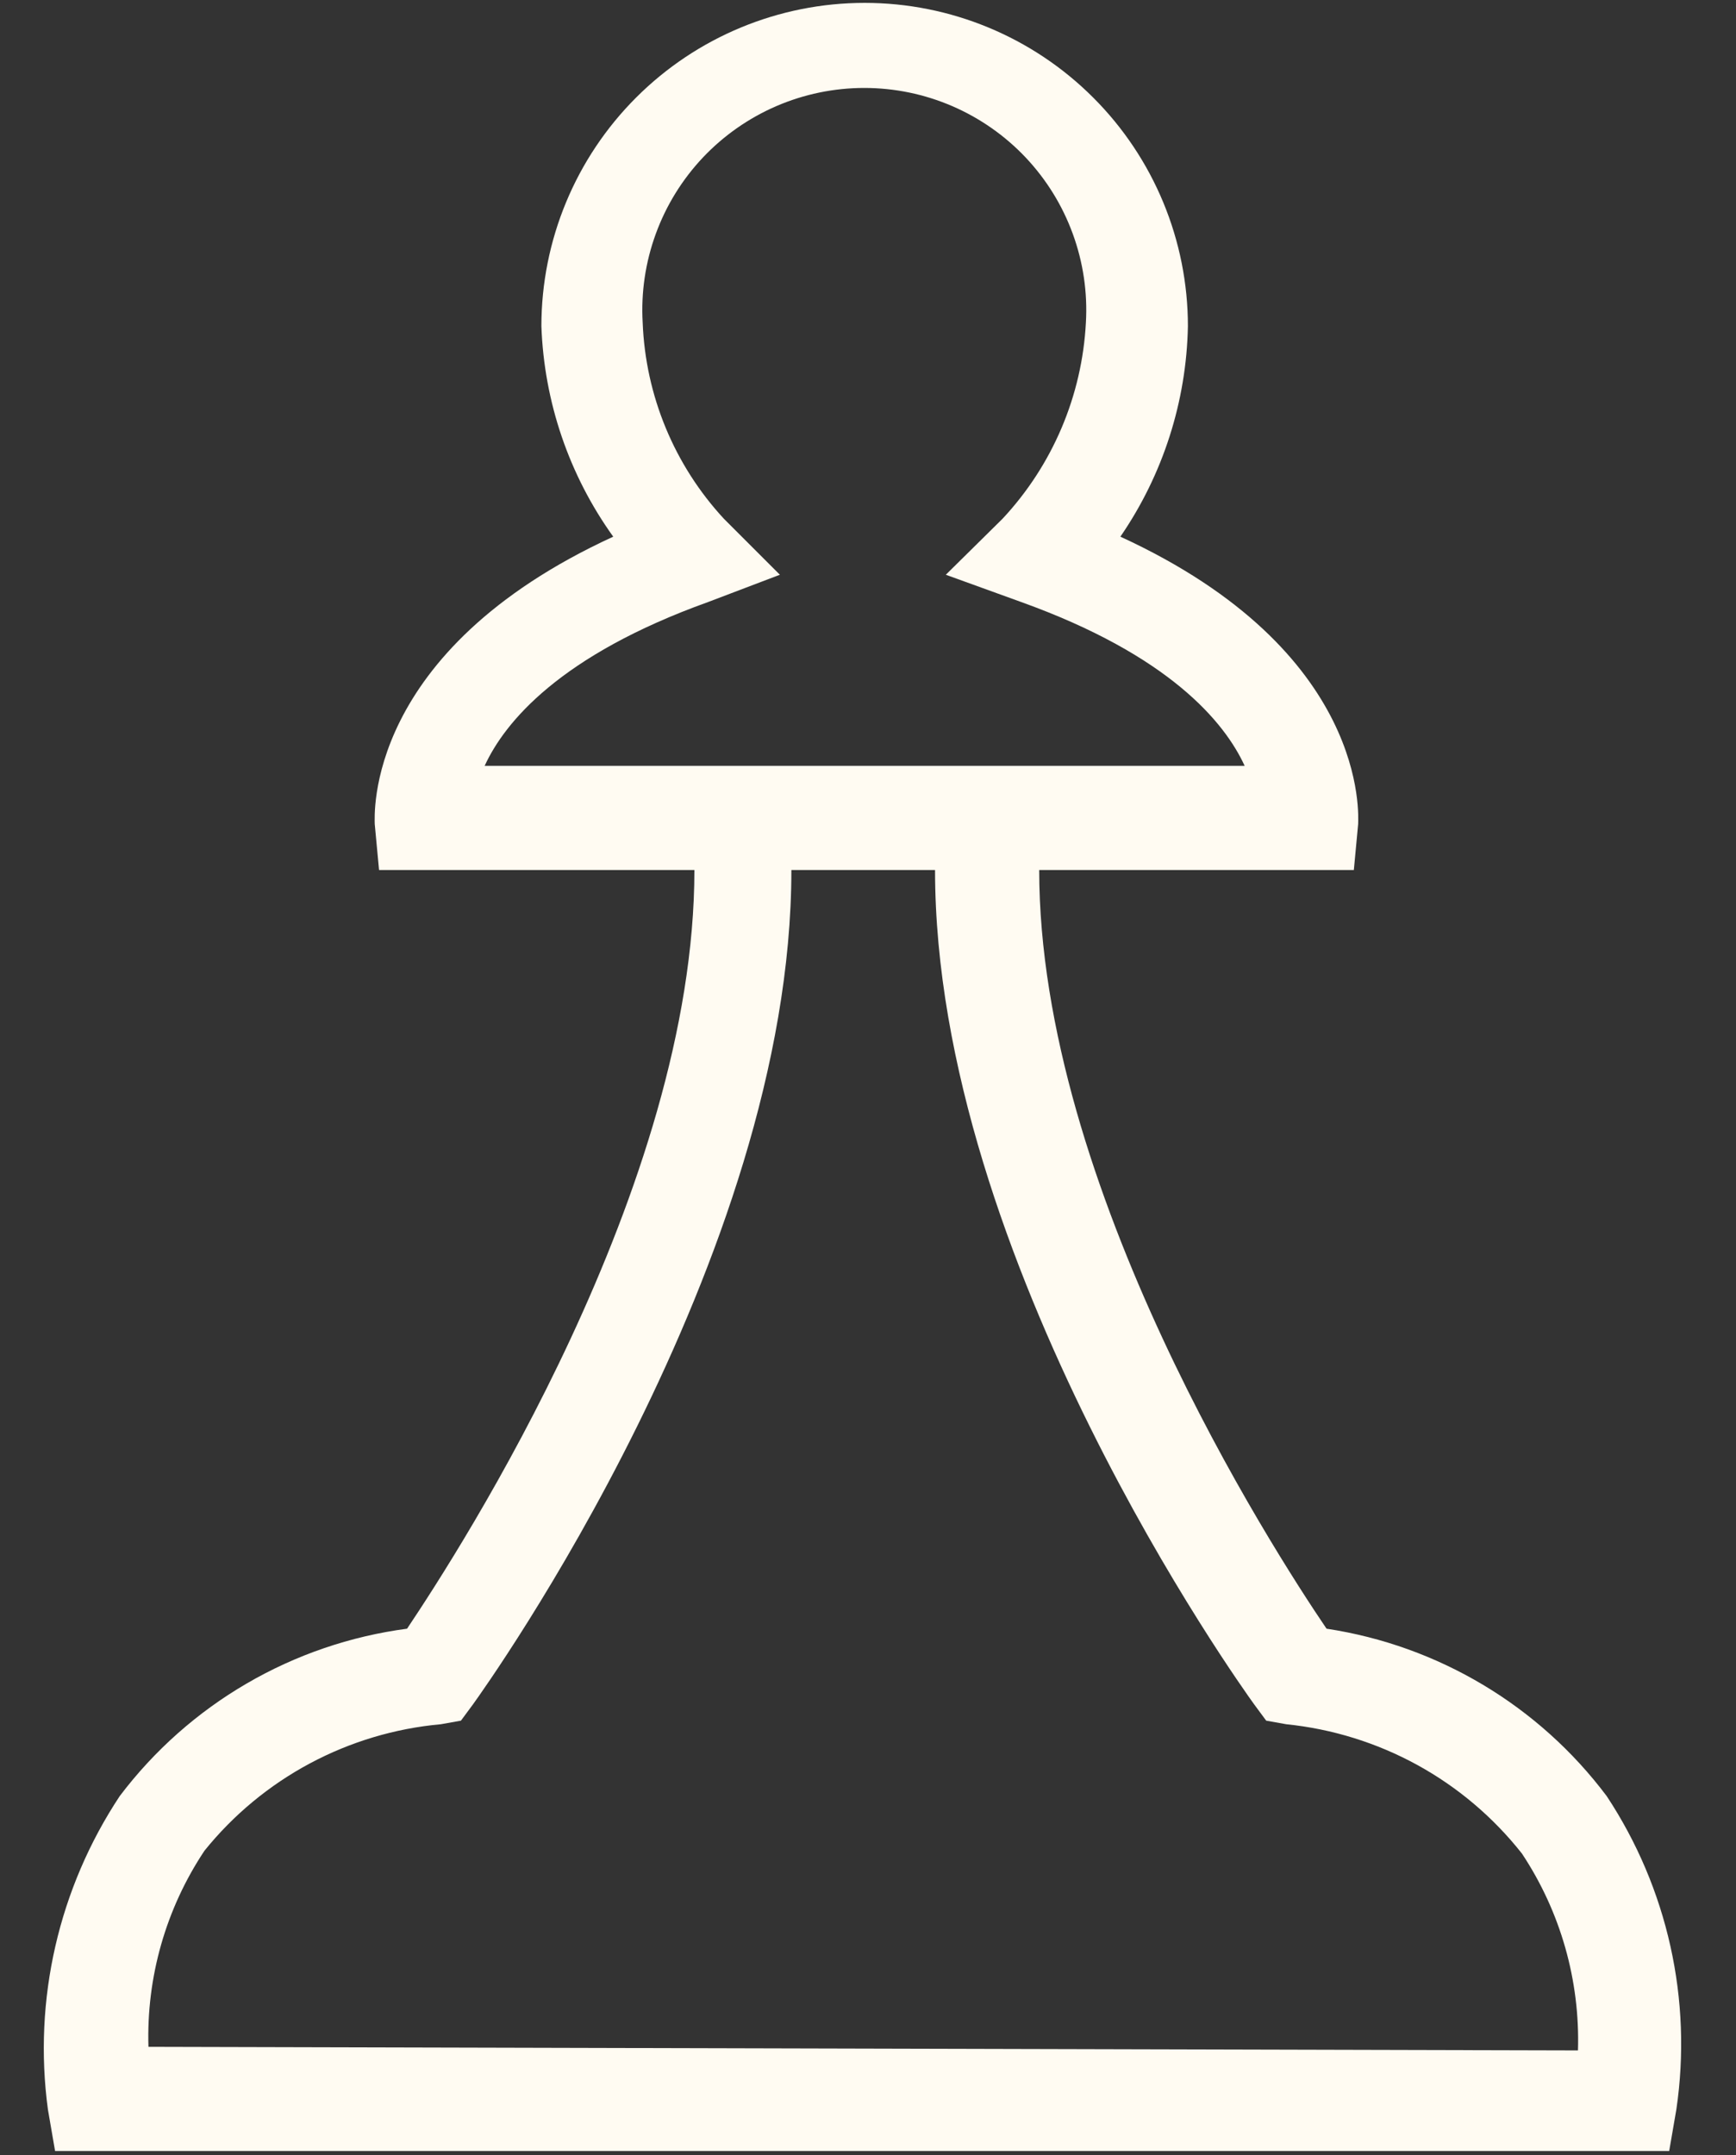 <svg viewBox="0 0 29 36" fill="none" xmlns="http://www.w3.org/2000/svg">
<rect x="0" y="0" width="29" height="36" fill="#333333" stroke="none"/>
<path d="M26.84 30C25.707 28.491 24.026 27.486 22.16 27.204C21.248 25.86 17.36 19.824 17.36 14.532H22.616L22.688 13.764C22.688 13.644 22.892 10.884 18.716 8.964C19.428 7.928 19.82 6.705 19.844 5.448C19.844 4.016 19.275 2.642 18.262 1.63C17.25 0.617 15.876 0.048 14.444 0.048C13.012 0.048 11.638 0.617 10.626 1.63C9.613 2.642 9.044 4.016 9.044 5.448C9.089 6.713 9.506 7.936 10.244 8.964C6.068 10.884 6.26 13.644 6.26 13.764L6.332 14.532H11.6C11.6 19.824 7.7 25.86 6.8 27.204C5.855 27.329 4.944 27.64 4.12 28.12C3.296 28.6 2.575 29.239 2 30C0.98 31.541 0.553 33.4 0.8 35.232L0.92 35.928H27.884L28.004 35.232C28.273 33.404 27.858 31.541 26.84 30ZM11.828 10.056L13.028 9.6L12.092 8.664C11.264 7.769 10.783 6.607 10.736 5.388C10.707 4.884 10.782 4.38 10.955 3.906C11.128 3.431 11.396 2.998 11.742 2.631C12.089 2.264 12.507 1.972 12.97 1.772C13.434 1.572 13.933 1.469 14.438 1.469C14.943 1.469 15.442 1.572 15.906 1.772C16.369 1.972 16.787 2.264 17.134 2.631C17.48 2.998 17.748 3.431 17.921 3.906C18.094 4.38 18.169 4.884 18.14 5.388C18.076 6.61 17.583 7.77 16.748 8.664L15.8 9.6L17.06 10.056C19.532 10.944 20.456 12.06 20.792 12.792H8.096C8.432 12.06 9.356 10.944 11.828 10.056ZM2.48 34.188C2.444 33.025 2.771 31.88 3.416 30.912C3.899 30.313 4.497 29.818 5.175 29.455C5.854 29.092 6.598 28.869 7.364 28.8L7.7 28.74L7.904 28.464C8.12 28.164 13.22 21.036 13.22 14.532H15.62C15.62 21.036 20.732 28.164 20.948 28.464L21.152 28.74L21.488 28.8C22.255 28.878 22.999 29.109 23.676 29.48C24.352 29.851 24.946 30.354 25.424 30.96C26.069 31.932 26.396 33.081 26.36 34.248L2.48 34.188Z" fill="#FFFBF2"/>
</svg>
